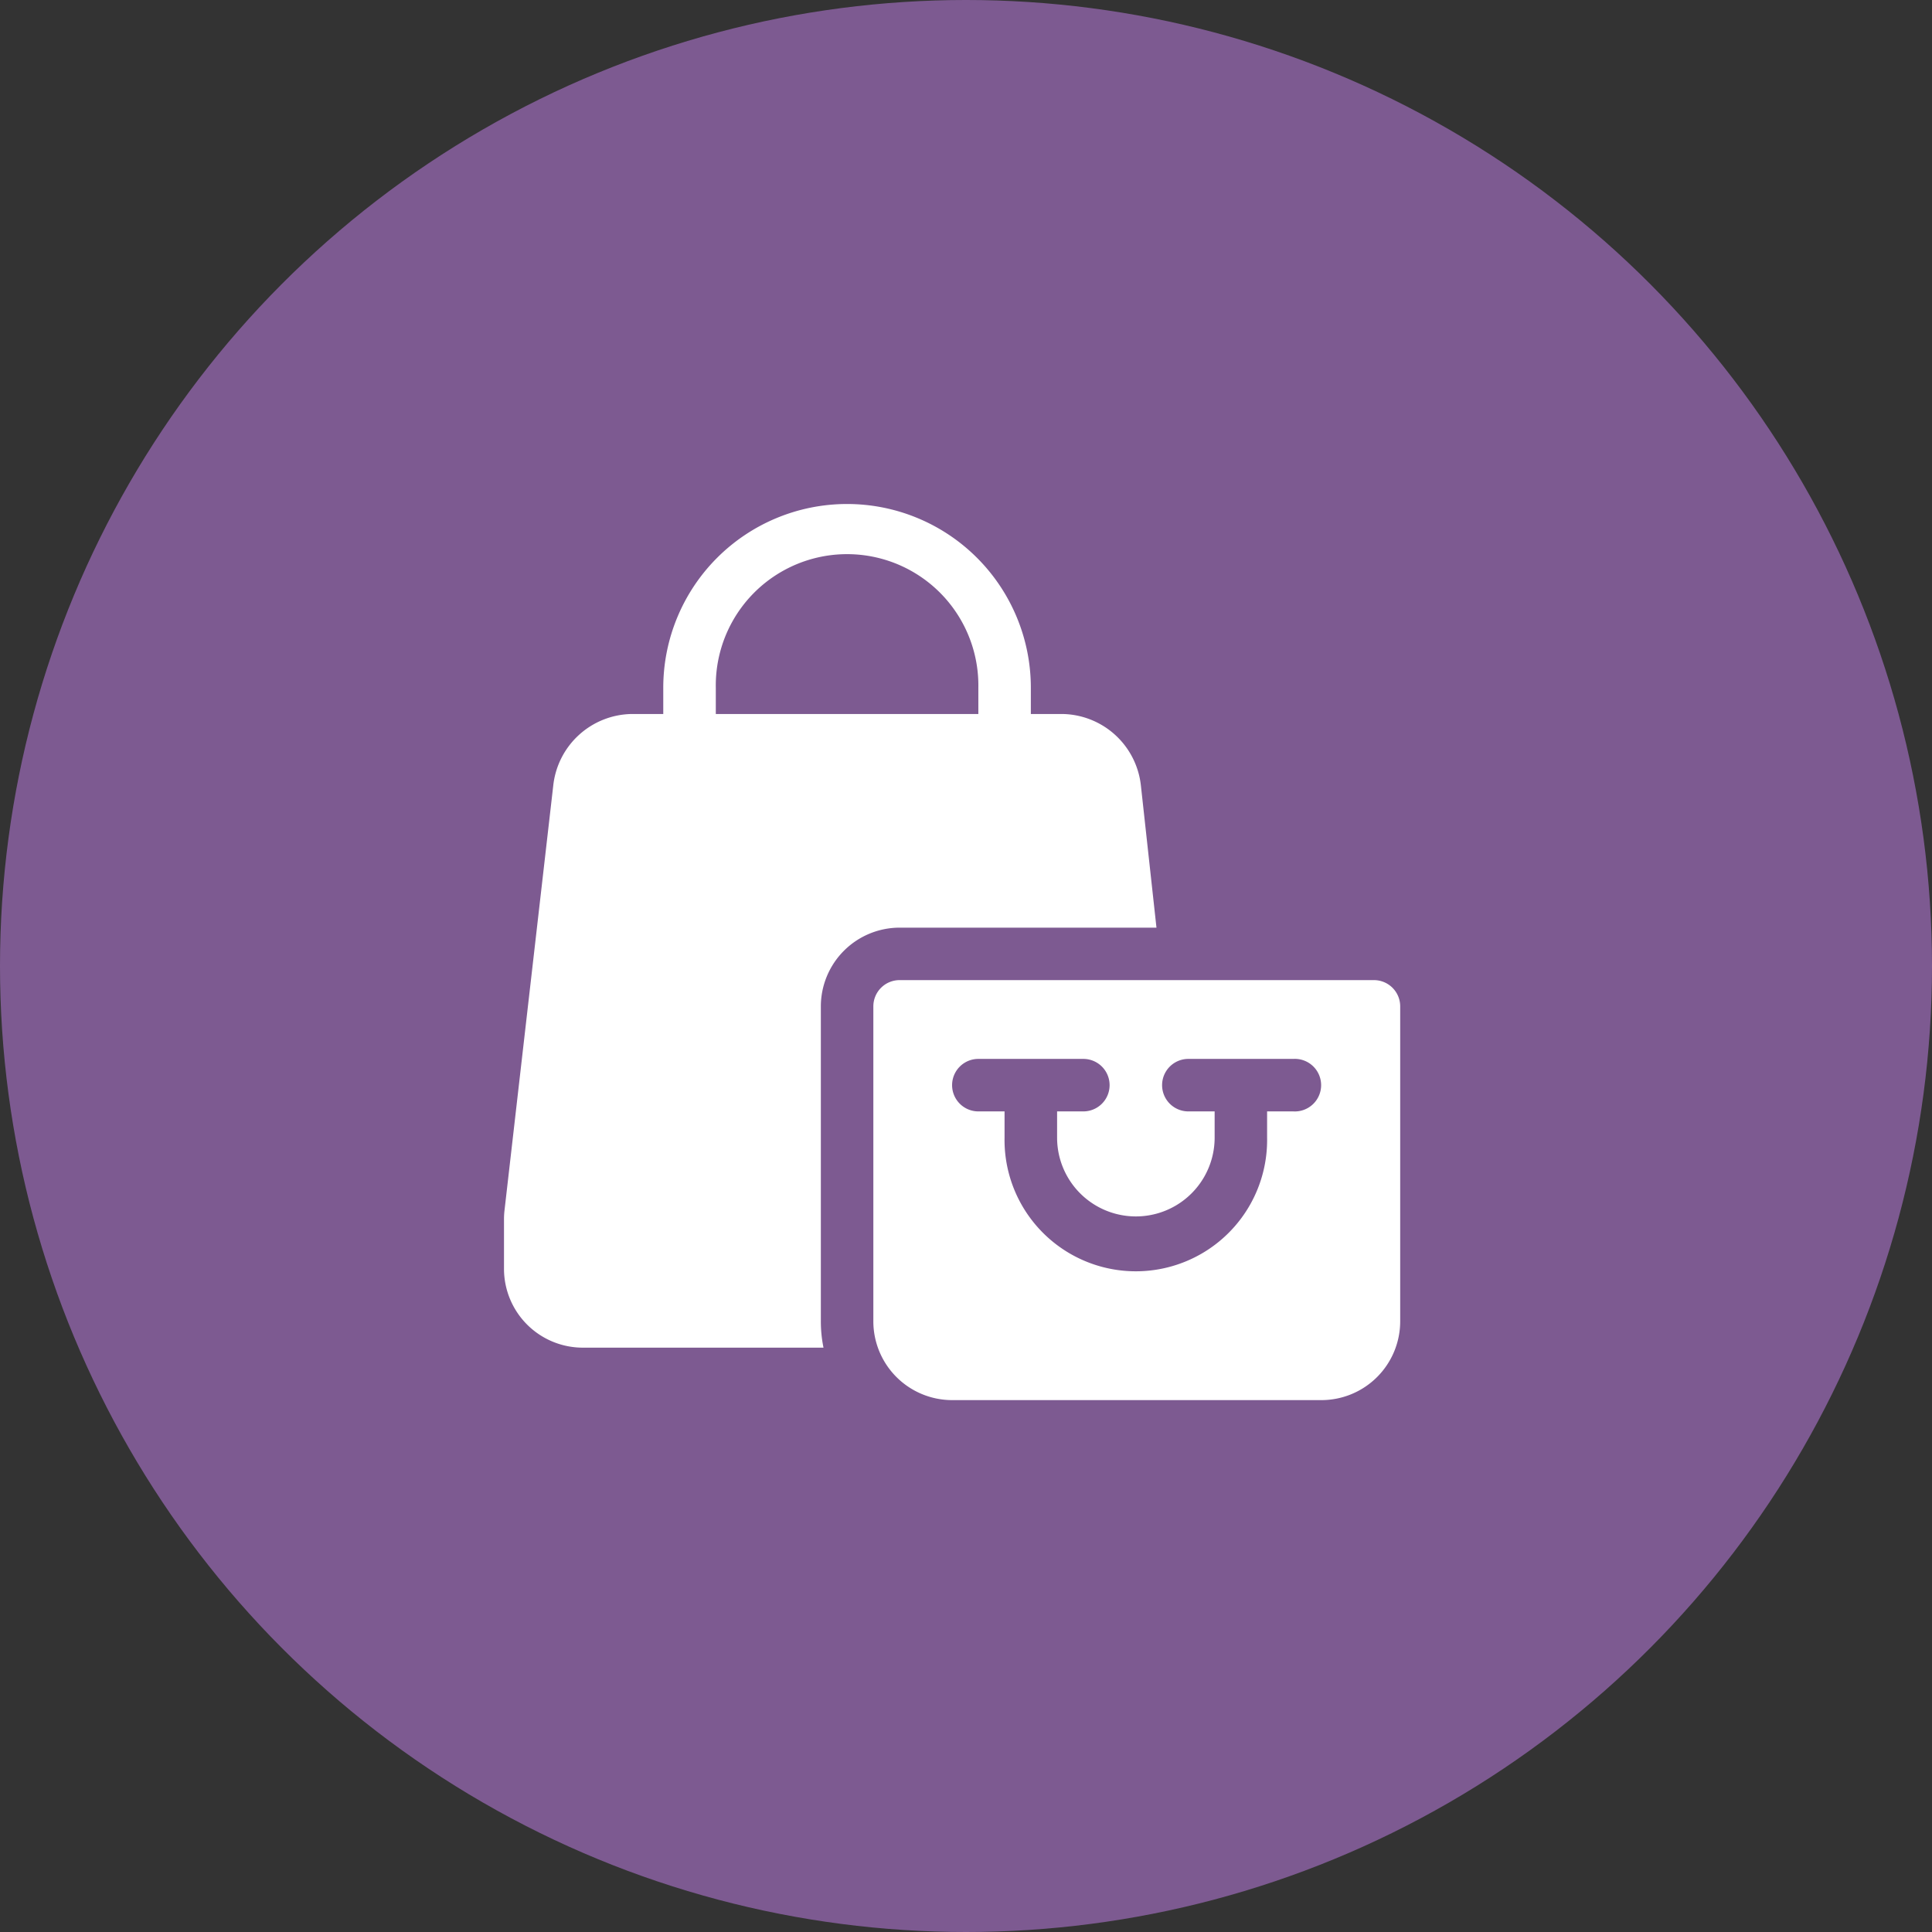 <svg xmlns="http://www.w3.org/2000/svg" width="46" height="46" viewBox="0 0 46 46">
  <rect x="0" y="0" width="46" height="46" fill="#333333" stroke="none"/>
  <g id="icon_6" transform="translate(-556 -213)">
    <circle id="Ellipse_1207" data-name="Ellipse 1207" cx="23" cy="23" r="23" transform="translate(556 213)" fill="#7d5a91"/>
    <g id="bag_1_" data-name="bag (1)" transform="translate(568 225)">
      <g id="Group_7889" data-name="Group 7889">
        <g id="Group_7888" data-name="Group 7888">
          <path id="Path_8051" data-name="Path 8051" d="M15.165,6.711A1.91,1.91,0,0,0,13.3,5h-.756V4.376a4.376,4.376,0,0,0-8.752,0V5H3.036a1.91,1.91,0,0,0-1.864,1.71L.012,16.819A1.771,1.771,0,0,0,0,17.031v1.181a1.877,1.877,0,0,0,1.875,1.875H7.607a3.125,3.125,0,0,1-.063-.625v-7.5a1.877,1.877,0,0,1,1.875-1.875h6.116ZM11.294,5H5.043V4.376a3.126,3.126,0,1,1,6.251,0Z" fill="#fff"/>
        </g>
      </g>
      <g id="Group_7891" data-name="Group 7891" transform="translate(8.794 11.336)">
        <g id="Group_7890" data-name="Group 7890">
          <path id="Path_8052" data-name="Path 8052" d="M222.919,272H211.625a.625.625,0,0,0-.625.625v7.5A1.877,1.877,0,0,0,212.875,282h8.794a1.877,1.877,0,0,0,1.875-1.875v-7.5A.625.625,0,0,0,222.919,272ZM221,275.126h-.625v.625a3.126,3.126,0,1,1-6.251,0v-.625H213.5a.625.625,0,1,1,0-1.25H216a.625.625,0,0,1,0,1.25h-.625v.625a1.875,1.875,0,1,0,3.751,0v-.625H218.5a.625.625,0,1,1,0-1.25H221a.626.626,0,1,1,0,1.25Z" transform="translate(-211 -272)" fill="#fff"/>
        </g>
      </g>
    </g>
  </g>
</svg>
